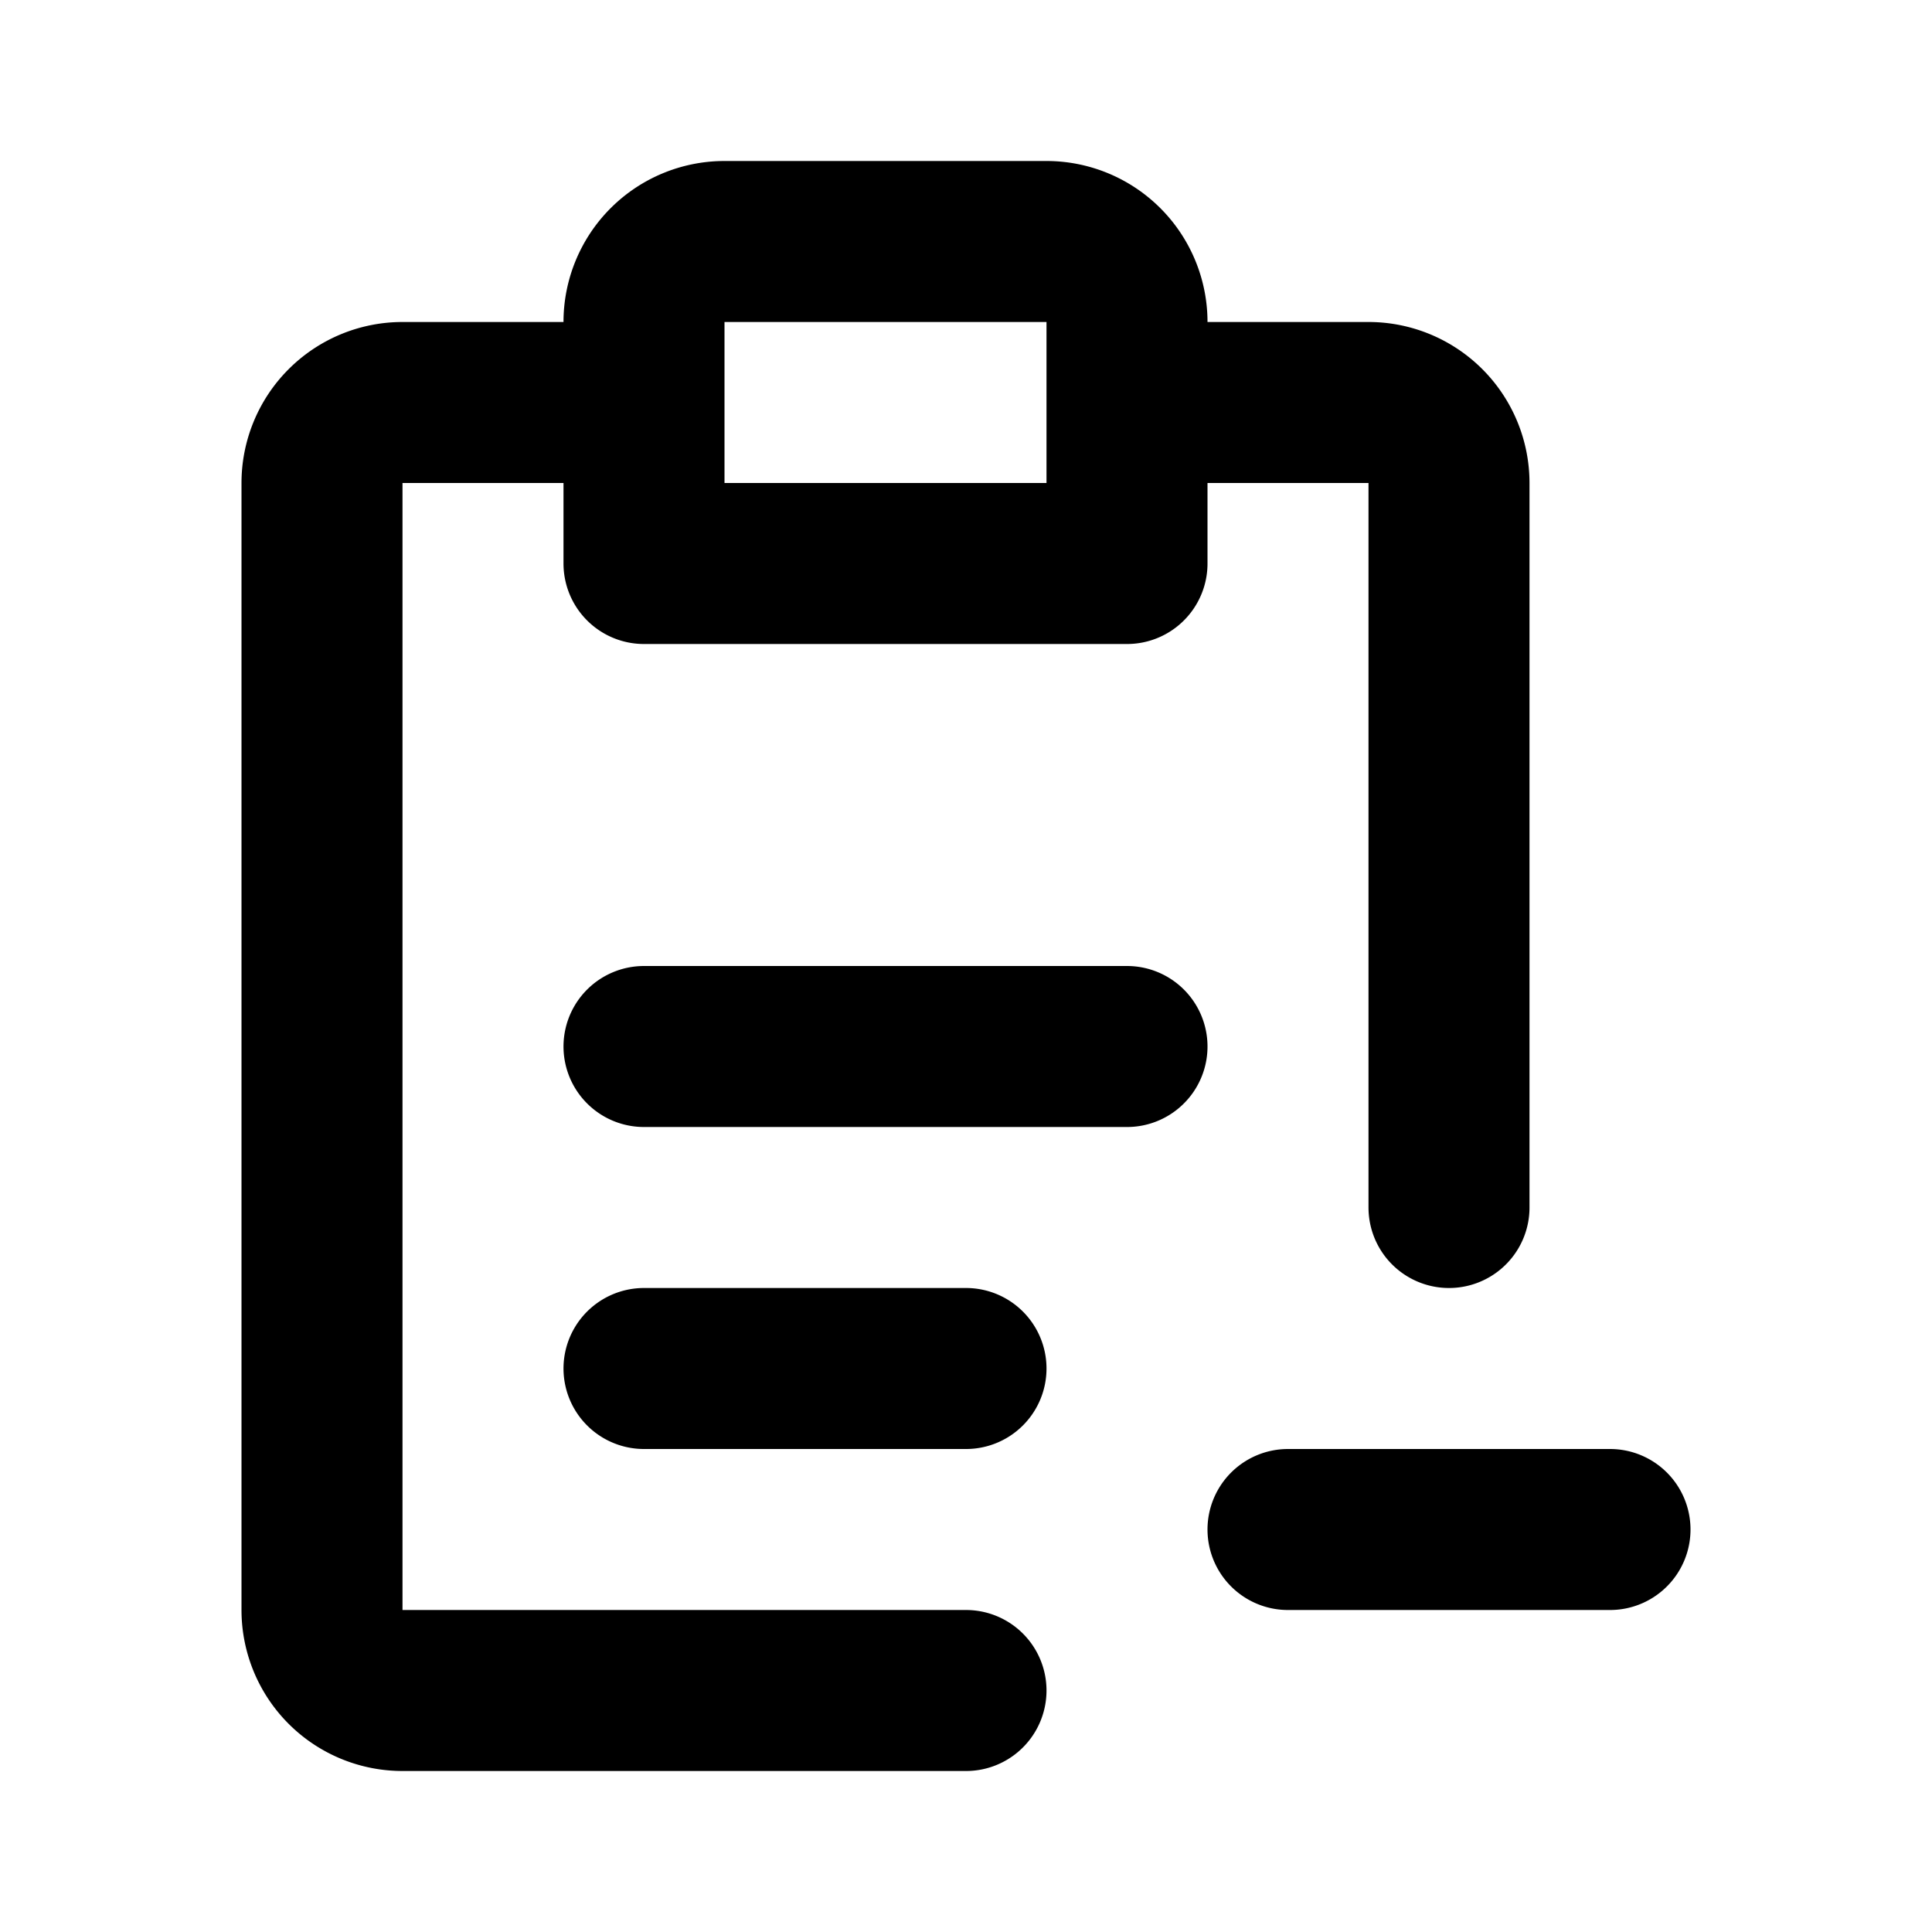 <svg class="icon line" width="48" height="48" id="clipboard-delete" xmlns="http://www.w3.org/2000/svg" viewBox="0 0 24 24"><title style="stroke-width: 2; stroke: rgb(0, 0, 0);">clipboard delete</title><path id="primary" d="M14,5h3a1,1,0,0,1,1,1v9M8,5H5A1,1,0,0,0,4,6V20a1,1,0,0,0,1,1h7M14,4a1,1,0,0,0-1-1H9A1,1,0,0,0,8,4V7h6ZM8,17h4M8,13h6m2,6h4" style="fill: none; stroke: rgb(0, 0, 0); stroke-linecap: round; stroke-linejoin: round; stroke-width: 2;"></path></svg>